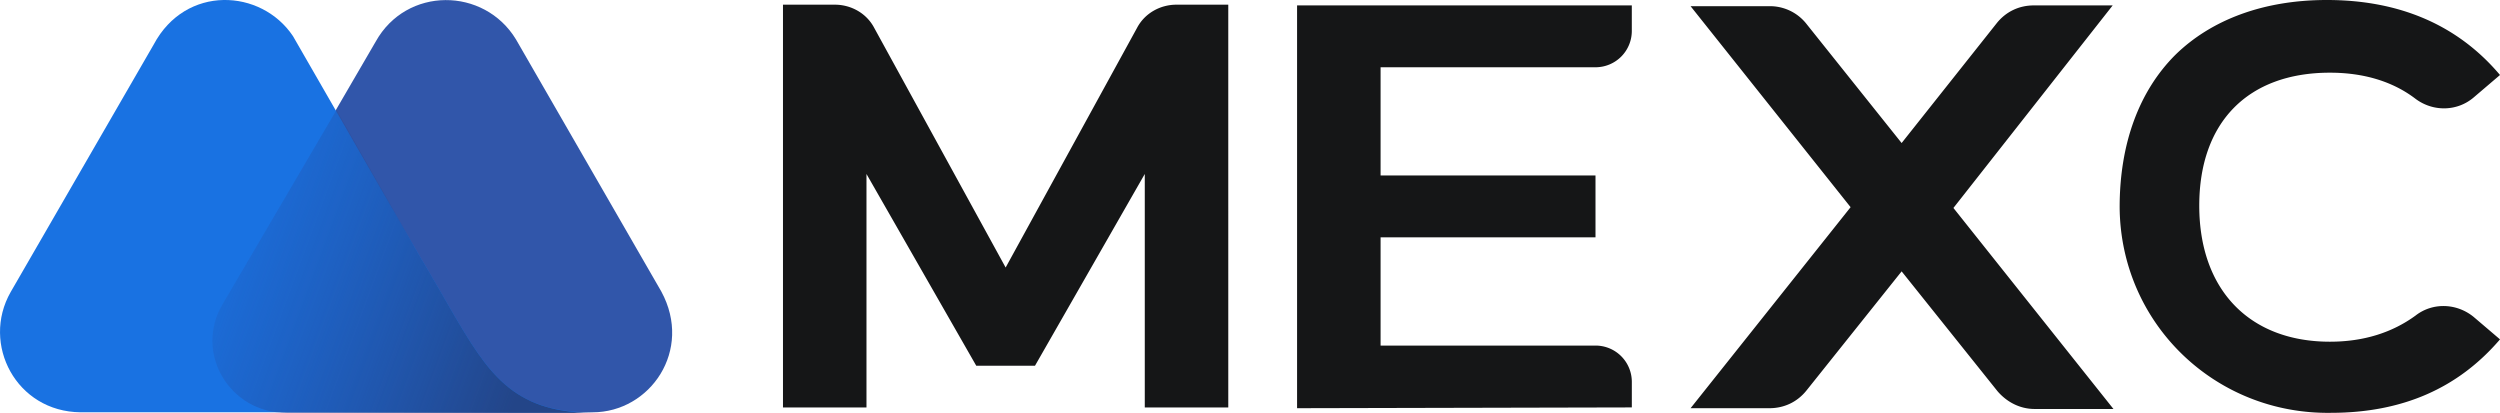 <svg xmlns="http://www.w3.org/2000/svg" width="242.216" height="40" fill="none"><path fill="#3156aa" d="M64.074 28.247 49.992 3.82c-3.087-5.09-10.616-5.145-13.595.217L21.611 29.44c-2.762 4.657.65 10.507 6.174 10.507h29.627c5.58 0 9.75-6.012 6.662-11.699z" style="stroke-width:1.961"/><path fill="#1972e2" d="m43.763 30.143-.867-1.517c-.812-1.408-2.6-4.44-2.6-4.44L28.382 3.495c-3.087-4.605-10.399-4.984-13.486.812L1.03 28.3c-2.87 5.037.542 11.59 6.77 11.645h49.505c-7.637.054-10.074-3.9-13.54-9.803z" style="stroke-width:1.961"/><path fill="url(#a)" d="m43.763 30.143-.867-1.517c-.812-1.408-2.6-4.44-2.6-4.44l-7.69-13.54-11.05 18.847C18.796 34.15 22.207 40 27.732 40h29.573c-7.69-.054-10.075-3.954-13.54-9.857z" style="fill:url(#a);stroke-width:1.961"/><path fill="#151617" d="M125.669 39.549V.524H158.1v2.473a3.517 3.517 0 0 1-3.52 3.52H133.76v10.486h20.822v5.992H133.76v10.486h20.822a3.517 3.517 0 0 1 3.52 3.52v2.472zM204.69.524h-7.64c-1.424 0-2.696.6-3.595 1.723l-9.213 11.61-9.213-11.533a4.506 4.506 0 0 0-3.595-1.725h-7.64l15.504 19.474-15.504 19.476h7.64c1.424 0 2.696-.6 3.595-1.723l9.213-11.535 9.288 11.61c.899 1.048 2.171 1.723 3.595 1.723h7.64L189.26 20.148ZM100.278 35.432l10.635-18.577v22.62h8.09V.453h-5.019c-1.572 0-3.07.825-3.82 2.248L97.433 25.919 84.698 2.699C83.95 1.276 82.451.453 80.878.453H75.86v39.024h8.09v-22.62l10.635 18.577zm125.535 4.566c-11.235.15-20.373-8.689-20.448-19.923 0-6.142 1.872-11.235 5.393-14.756C214.278 1.874 219.371 0 225.438 0c7.115 0 12.734 2.473 16.778 7.266l-2.546 2.171c-1.573 1.35-3.896 1.425-5.618.152-2.247-1.724-5.093-2.547-8.314-2.547-7.94 0-12.66 4.793-12.66 12.883 0 8.164 4.869 13.182 12.66 13.182 3.296 0 6.067-.899 8.314-2.546 1.647-1.273 3.97-1.199 5.618.15l2.546 2.17c-4.044 4.72-9.438 7.117-16.403 7.117z" style="stroke-width:2.712"/><defs><linearGradient id="a" x1="8.986" x2="26.437" y1="10.647" y2="17.096" gradientTransform="translate(0 .045) scale(1.961)" gradientUnits="userSpaceOnUse"><stop stop-color="#264CA2" stop-opacity="0"/><stop offset="1" stop-color="#234588"/></linearGradient></defs></svg>